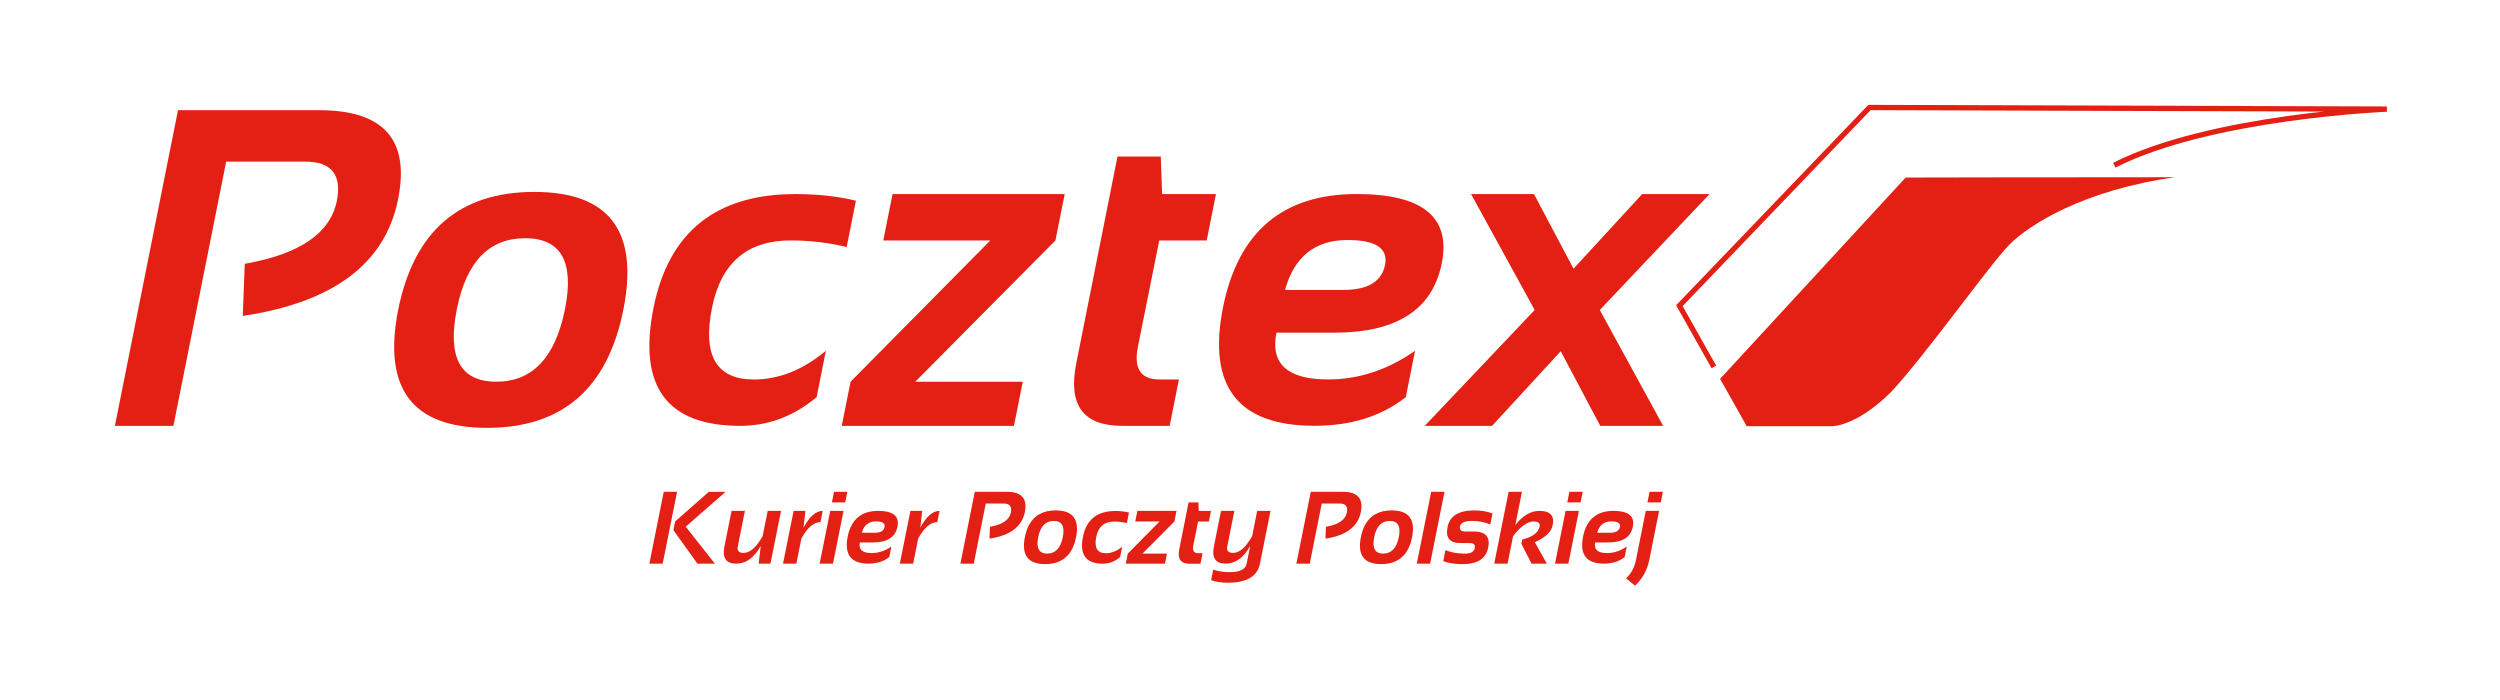 <?xml version="1.0" encoding="utf-8"?>
<!-- Generator: Adobe Illustrator 25.2.0, SVG Export Plug-In . SVG Version: 6.00 Build 0)  -->
<svg version="1.1" id="Layer_1" xmlns="http://www.w3.org/2000/svg" xmlns:xlink="http://www.w3.org/1999/xlink" x="0px" y="0px"
	 viewBox="0 0 473 132.51" style="enable-background:new 0 0 473 132.51;" xml:space="preserve">
<style type="text/css">
	.st0{fill:#FFFFFF;}
	.st1{fill:none;stroke:#E41F13;stroke-miterlimit:10;}
	.st2{fill:#E41F13;}
</style>
<g>
	<rect class="st0" width="473" height="132.51"/>
	<g>
		<path class="st0" d="M327.42,74.62l-9.36-16.79l35.96-37.49l97.23,0.3c0,0-36.17,1.87-50.9,10.61c-14.73,8.73-6.29,3.84-10.29,5.4
			s-15.93,12.44-15.93,12.44l-20.59,23.93l-14.81,6.44l-7.63-2.07L327.42,74.62z"/>
		<g>
			<path class="st1" d="M324.26,69.42l-6.52-11.59l35.96-37.49l97.89,0.3c0,0-33.29,1.36-51.56,10.61"/>
			<path class="st2" d="M360.55,33.59l-35.11,38.09l5.04,8.96h16.19c0.47,0,4.96-0.32,11.14-6.5c6.6-7.07,18.79-24.28,22.44-27.93
				c3.65-3.65,13.95-10.27,31.33-12.68C386.13,33.53,360.55,33.59,360.55,33.59"/>
			<g>
				<path class="st2" d="M21.74,80.57l11.94-59.72h26.73c12.19,0,17.16,5.61,14.91,16.83C72.9,49.85,63.1,57.21,45.93,59.77
					l0.38-9.86c10.38-1.81,16.19-5.78,17.42-11.9c0.97-4.96-1.02-7.43-5.97-7.43H42.79l-9.98,49.99H21.74z"/>
				<path class="st2" d="M75.33,58.65c2.98-14.9,11.57-22.34,25.77-22.34s19.81,7.45,16.83,22.34c-2.98,14.87-11.57,22.3-25.77,22.3
					C78.01,80.95,72.4,73.51,75.33,58.65z M93.91,72.22c6.82,0,11.15-4.58,12.99-13.74c1.78-8.94-0.74-13.41-7.56-13.41
					c-6.82,0-11.12,4.47-12.9,13.41C84.6,67.64,87.09,72.22,93.91,72.22z"/>
				<path class="st2" d="M154.51,75.14c-4.34,3.62-9.16,5.43-14.45,5.43c-13.92,0-19.39-7.45-16.41-22.34
					c2.87-14.34,11.82-21.51,26.85-21.51c4.18,0,7.99,0.42,11.44,1.25l-1.75,8.77c-3.45-0.84-6.99-1.25-10.61-1.25
					c-8.21,0-13.17,4.25-14.87,12.74c-1.81,9.05,0.83,13.57,7.93,13.57c4.73,0,9.27-1.81,13.61-5.43L154.51,75.14z"/>
				<path class="st2" d="M168.87,36.72h32.57l-1.75,8.77l-26.52,26.73h20.34l-1.67,8.35h-32.58l1.67-8.35l26.44-26.73h-20.25
					L168.87,36.72z"/>
				<path class="st2" d="M211.43,29.62h8.19l0.25,7.1h10.19l-1.75,8.77h-8.98l-4.05,20.17c-0.81,4.09,0.56,6.14,4.09,6.14h3.68
					l-1.75,8.77h-9.02c-7.35,0-10.23-3.94-8.65-11.82L211.43,29.62z"/>
				<path class="st2" d="M272.78,49.83c-1.75,8.74-8.52,13.11-20.3,13.11H241.5c-1.17,5.9,2.09,8.85,9.77,8.85
					c5.82,0,11.3-1.81,16.46-5.43l-1.75,8.77c-4.59,3.62-10.36,5.43-17.29,5.43c-14.51,0-20.27-7.48-17.29-22.43
					c2.87-14.28,11.3-21.42,25.31-21.42C269.18,36.72,274.53,41.09,272.78,49.83z M243.13,54.85h11.07c4.59,0,7.21-1.57,7.85-4.72
					c0.61-3.15-1.75-4.72-7.1-4.72C248.82,45.41,244.88,48.55,243.13,54.85z"/>
				<path class="st2" d="M290.36,58.65l-12.03-21.93h11.9l7.48,14.12l12.99-14.12h12.74l-20.76,21.93l11.99,21.92h-11.9l-7.48-14.12
					L282.3,80.57h-12.74L290.36,58.65z"/>
			</g>
		</g>
		<g>
			<path class="st2" d="M128.1,93.05l-2.72,13.59h-2.52l2.72-13.59H128.1z M137.28,93.05l-7.54,6.6l5.52,7h-3.3l-4.55-6.35
				l0.32-1.63l6.37-5.61H137.28z"/>
			<path class="st2" d="M147.77,96.66l-2,9.98h-2.23l0.39-3.36c-1.24,2.24-2.78,3.36-4.64,3.36c-1.92,0-2.66-1.08-2.23-3.24
				l1.35-6.74h2.52l-1.35,6.77c-0.16,0.79,0.22,1.18,1.12,1.18c1.2,0,2.4-1.05,3.59-3.17l0.96-4.78H147.77z"/>
			<path class="st2" d="M148.15,106.64l2-9.98h2.23l-0.35,3.17c1.13-2.12,2.34-3.17,3.63-3.17l-0.43,2.13
				c-1.25,0-2.46,1.02-3.6,3.07l-0.96,4.78H148.15z"/>
			<path class="st2" d="M159.6,96.66l-2,9.98h-2.52l2-9.98H159.6z M160.32,93.05l-0.4,2h-2.52l0.4-2H160.32z"/>
			<path class="st2" d="M169.8,99.65c-0.4,1.99-1.94,2.98-4.62,2.98h-2.5c-0.27,1.34,0.48,2.01,2.22,2.01
				c1.32,0,2.57-0.41,3.75-1.24l-0.4,2c-1.05,0.82-2.36,1.24-3.93,1.24c-3.3,0-4.61-1.7-3.94-5.1c0.65-3.25,2.57-4.88,5.76-4.88
				C168.98,96.66,170.2,97.66,169.8,99.65z M163.05,100.79h2.52c1.05,0,1.64-0.36,1.79-1.07c0.14-0.72-0.4-1.07-1.62-1.07
				C164.35,98.64,163.45,99.36,163.05,100.79z"/>
			<path class="st2" d="M170.25,106.64l2-9.98h2.23l-0.35,3.17c1.13-2.12,2.34-3.17,3.63-3.17l-0.43,2.13
				c-1.25,0-2.46,1.02-3.6,3.07l-0.96,4.78H170.25z"/>
			<path class="st2" d="M181.71,106.64l2.72-13.59h6.08c2.78,0,3.91,1.28,3.39,3.83c-0.55,2.77-2.78,4.44-6.69,5.03l0.09-2.24
				c2.36-0.41,3.68-1.31,3.96-2.71c0.22-1.13-0.23-1.69-1.36-1.69h-3.4l-2.27,11.38H181.71z"/>
			<path class="st2" d="M193.9,101.65c0.68-3.39,2.63-5.08,5.86-5.08c3.23,0,4.51,1.7,3.83,5.08c-0.68,3.38-2.63,5.08-5.86,5.08
				C194.51,106.73,193.24,105.04,193.9,101.65z M198.13,104.74c1.55,0,2.54-1.04,2.96-3.13c0.41-2.03-0.17-3.05-1.72-3.05
				c-1.55,0-2.53,1.02-2.94,3.05C196.01,103.7,196.58,104.74,198.13,104.74z"/>
			<path class="st2" d="M211.92,105.41c-0.99,0.82-2.08,1.24-3.29,1.24c-3.17,0-4.41-1.69-3.74-5.08c0.65-3.26,2.69-4.89,6.11-4.89
				c0.95,0,1.82,0.09,2.6,0.29l-0.4,2c-0.79-0.19-1.59-0.29-2.41-0.29c-1.87,0-3,0.97-3.38,2.9c-0.41,2.06,0.19,3.09,1.81,3.09
				c1.08,0,2.11-0.41,3.1-1.24L211.92,105.41z"/>
			<path class="st2" d="M215.19,96.66h7.41l-0.4,2l-6.04,6.08h4.63l-0.38,1.9h-7.41l0.38-1.9l6.02-6.08h-4.61L215.19,96.66z"/>
			<path class="st2" d="M224.88,95.05h1.86l0.06,1.62h2.32l-0.4,2h-2.04l-0.92,4.59c-0.18,0.93,0.13,1.4,0.93,1.4h0.84l-0.4,2h-2.05
				c-1.67,0-2.33-0.9-1.97-2.69L224.88,95.05z"/>
			<path class="st2" d="M236.54,103.28c-1.24,2.24-2.78,3.36-4.64,3.36c-1.92,0-2.66-1.08-2.23-3.24l1.35-6.74h2.52l-1.35,6.77
				c-0.16,0.79,0.22,1.18,1.12,1.18c1.2,0,2.4-1.05,3.59-3.17l0.96-4.78h2.52l-2,9.98c-0.48,2.41-2.51,3.61-6.07,3.61
				c-1.23,0-2.29-0.16-3.17-0.48l0.4-2c0.91,0.32,1.97,0.48,3.19,0.48c1.88,0,2.92-0.54,3.14-1.62L236.54,103.28z"/>
			<path class="st2" d="M245.28,106.64l2.72-13.59h6.08c2.78,0,3.91,1.28,3.39,3.83c-0.55,2.77-2.78,4.44-6.69,5.03l0.09-2.24
				c2.36-0.41,3.68-1.31,3.96-2.71c0.22-1.13-0.23-1.69-1.36-1.69h-3.4l-2.27,11.38H245.28z"/>
			<path class="st2" d="M257.47,101.65c0.68-3.39,2.63-5.08,5.86-5.08s4.51,1.7,3.83,5.08c-0.68,3.38-2.63,5.08-5.86,5.08
				C258.08,106.73,256.81,105.04,257.47,101.65z M261.7,104.74c1.55,0,2.54-1.04,2.96-3.13c0.41-2.03-0.17-3.05-1.72-3.05
				s-2.53,1.02-2.94,3.05C259.58,103.7,260.15,104.74,261.7,104.74z"/>
			<path class="st2" d="M273.3,93.05l-2.72,13.59h-2.52l2.72-13.59H273.3z"/>
			<path class="st2" d="M273.06,106.17l0.42-2.09c1.02,0.44,2.26,0.67,3.71,0.67c1.08,0,1.7-0.35,1.83-1.05
				c0.13-0.63-0.17-0.95-0.9-0.95h-1.81c-2.03,0-2.84-1.01-2.43-3.04c0.42-2.09,2.11-3.14,5.07-3.14c1.25,0,2.4,0.19,3.43,0.57
				l-0.42,2.09c-1.02-0.44-2.18-0.67-3.48-0.67c-1.36,0-2.11,0.35-2.25,1.05c-0.13,0.63,0.21,0.95,1,0.95h1.62
				c2.22,0,3.12,1.01,2.72,3.04c-0.42,2.09-2.04,3.14-4.87,3.14C275.3,106.74,274.09,106.55,273.06,106.17z"/>
			<path class="st2" d="M282.71,106.64l2.72-13.59h2.52l-1.25,6.29c1.39-1.79,2.91-2.68,4.55-2.68c2.04,0,2.88,0.9,2.52,2.69
				c-0.25,1.27-1.38,2.35-3.38,3.24l2.27,4.05h-2.89l-1.93-3.76l0.16-0.79c1.97-0.51,3.07-1.33,3.3-2.46
				c0.13-0.65-0.25-0.97-1.14-0.97c-1.16,0-2.46,0.93-3.89,2.79l-1.04,5.19H282.71z"/>
			<path class="st2" d="M298.73,96.66l-2,9.98h-2.52l2-9.98H298.73z M299.45,93.05l-0.4,2h-2.52l0.4-2H299.45z"/>
			<path class="st2" d="M308.93,99.65c-0.4,1.99-1.94,2.98-4.62,2.98h-2.5c-0.27,1.34,0.47,2.01,2.22,2.01
				c1.32,0,2.57-0.41,3.75-1.24l-0.4,2c-1.04,0.82-2.36,1.24-3.93,1.24c-3.3,0-4.61-1.7-3.94-5.1c0.65-3.25,2.57-4.88,5.76-4.88
				C308.11,96.66,309.33,97.66,308.93,99.65z M302.18,100.79h2.52c1.04,0,1.64-0.36,1.79-1.07c0.14-0.72-0.4-1.07-1.62-1.07
				C303.48,98.64,302.58,99.36,302.18,100.79z"/>
			<path class="st2" d="M313.9,96.66l-1.84,9.22c-0.41,2.01-1.31,3.66-2.72,4.92l-1.7-1.38c0.96-0.86,1.6-2.04,1.9-3.54l1.84-9.22
				H313.9z M314.62,93.05l-0.4,2h-2.52l0.4-2H314.62z"/>
		</g>
	</g>
</g>
</svg>
